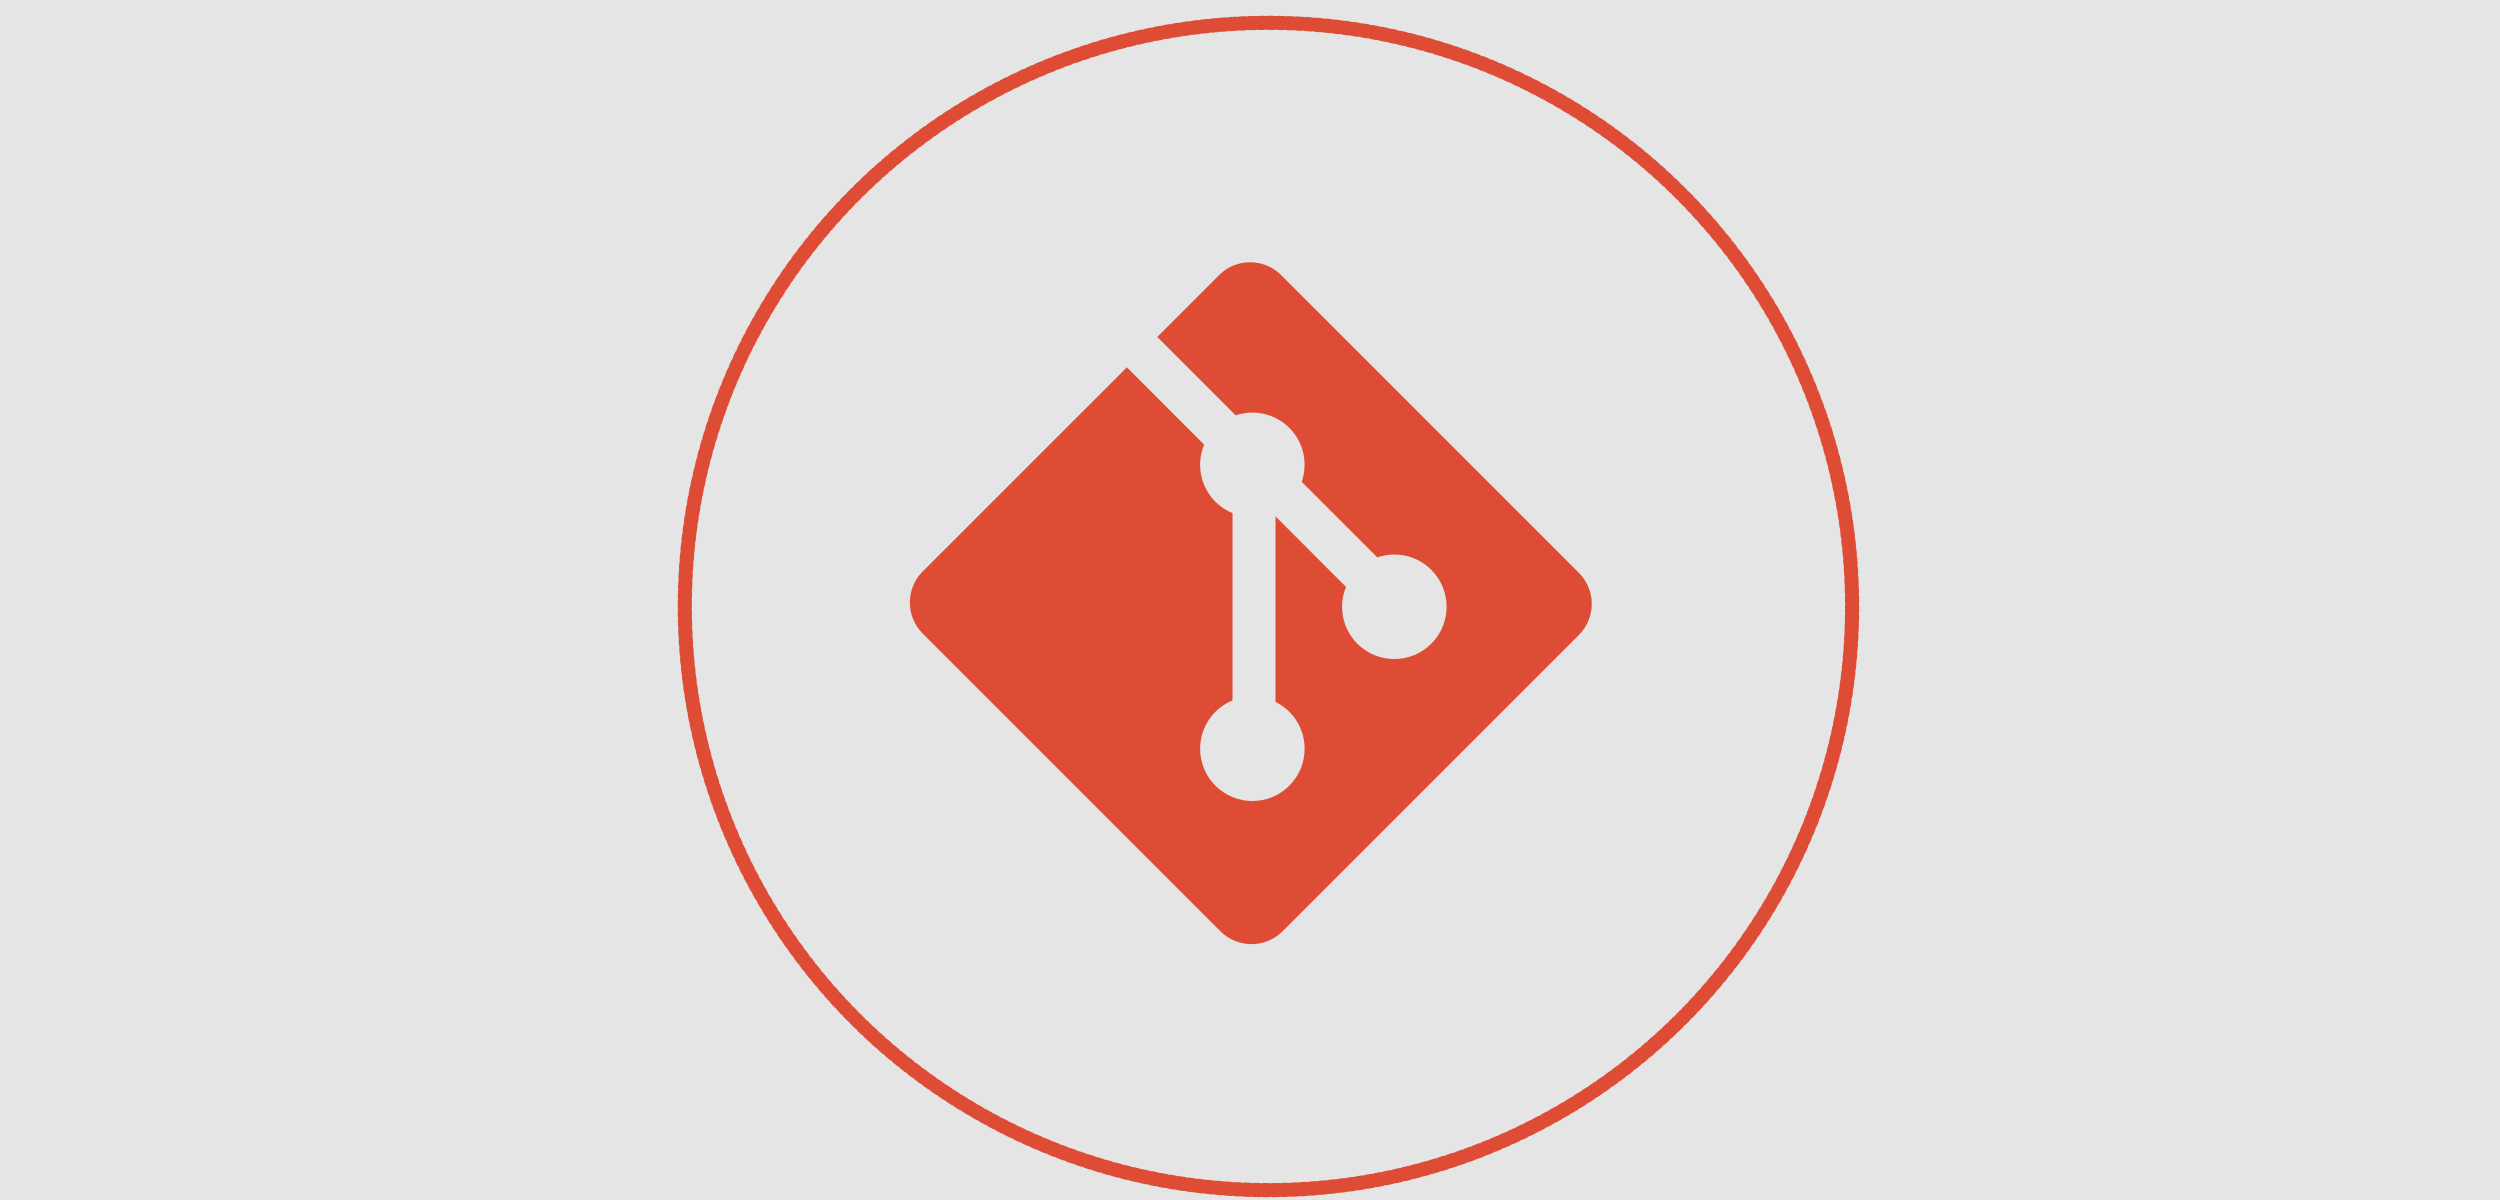 <svg width="529" height="254" viewBox="0 0 529 254" fill="none" xmlns="http://www.w3.org/2000/svg">
<rect width="529" height="254" fill="#E5E5E5"/>
<g id="Git">
<g id="IconBox">
<g id="Holders">
<g id="circle">
<circle id="thin" cx="268.405" cy="128.333" r="123.5" stroke="#DE4C36" stroke-width="3" stroke-linecap="round" stroke-linejoin="round" stroke-dasharray="1 1"/>
</g>
</g>
</g>
<g id="Git_2">
<path id="Vector" d="M334.095 121.208L271.095 58.212C267.469 54.584 261.584 54.584 257.954 58.212L244.872 71.294L261.467 87.889C265.323 86.586 269.746 87.461 272.82 90.535C275.909 93.629 276.777 98.089 275.442 101.958L291.436 117.952C295.305 116.619 299.77 117.481 302.86 120.577C307.179 124.894 307.179 131.892 302.86 136.212C298.54 140.533 291.542 140.533 287.219 136.212C283.971 132.96 283.168 128.189 284.813 124.186L269.897 109.271L269.896 148.522C270.977 149.056 271.965 149.762 272.82 150.613C277.139 154.93 277.139 161.928 272.82 166.252C268.5 170.571 261.499 170.571 257.184 166.252C252.865 161.928 252.865 154.931 257.184 150.613C258.219 149.578 259.45 148.758 260.804 148.2V108.584C259.448 108.03 258.217 107.21 257.184 106.171C253.912 102.903 253.125 98.101 254.802 94.083L238.443 77.722L195.245 120.917C191.615 124.549 191.615 130.434 195.245 134.062L258.246 197.06C261.873 200.689 267.756 200.689 271.388 197.06L334.094 134.355C337.723 130.725 337.723 124.837 334.094 121.208" fill="#DE4C36"/>
</g>
</g>
</svg>

